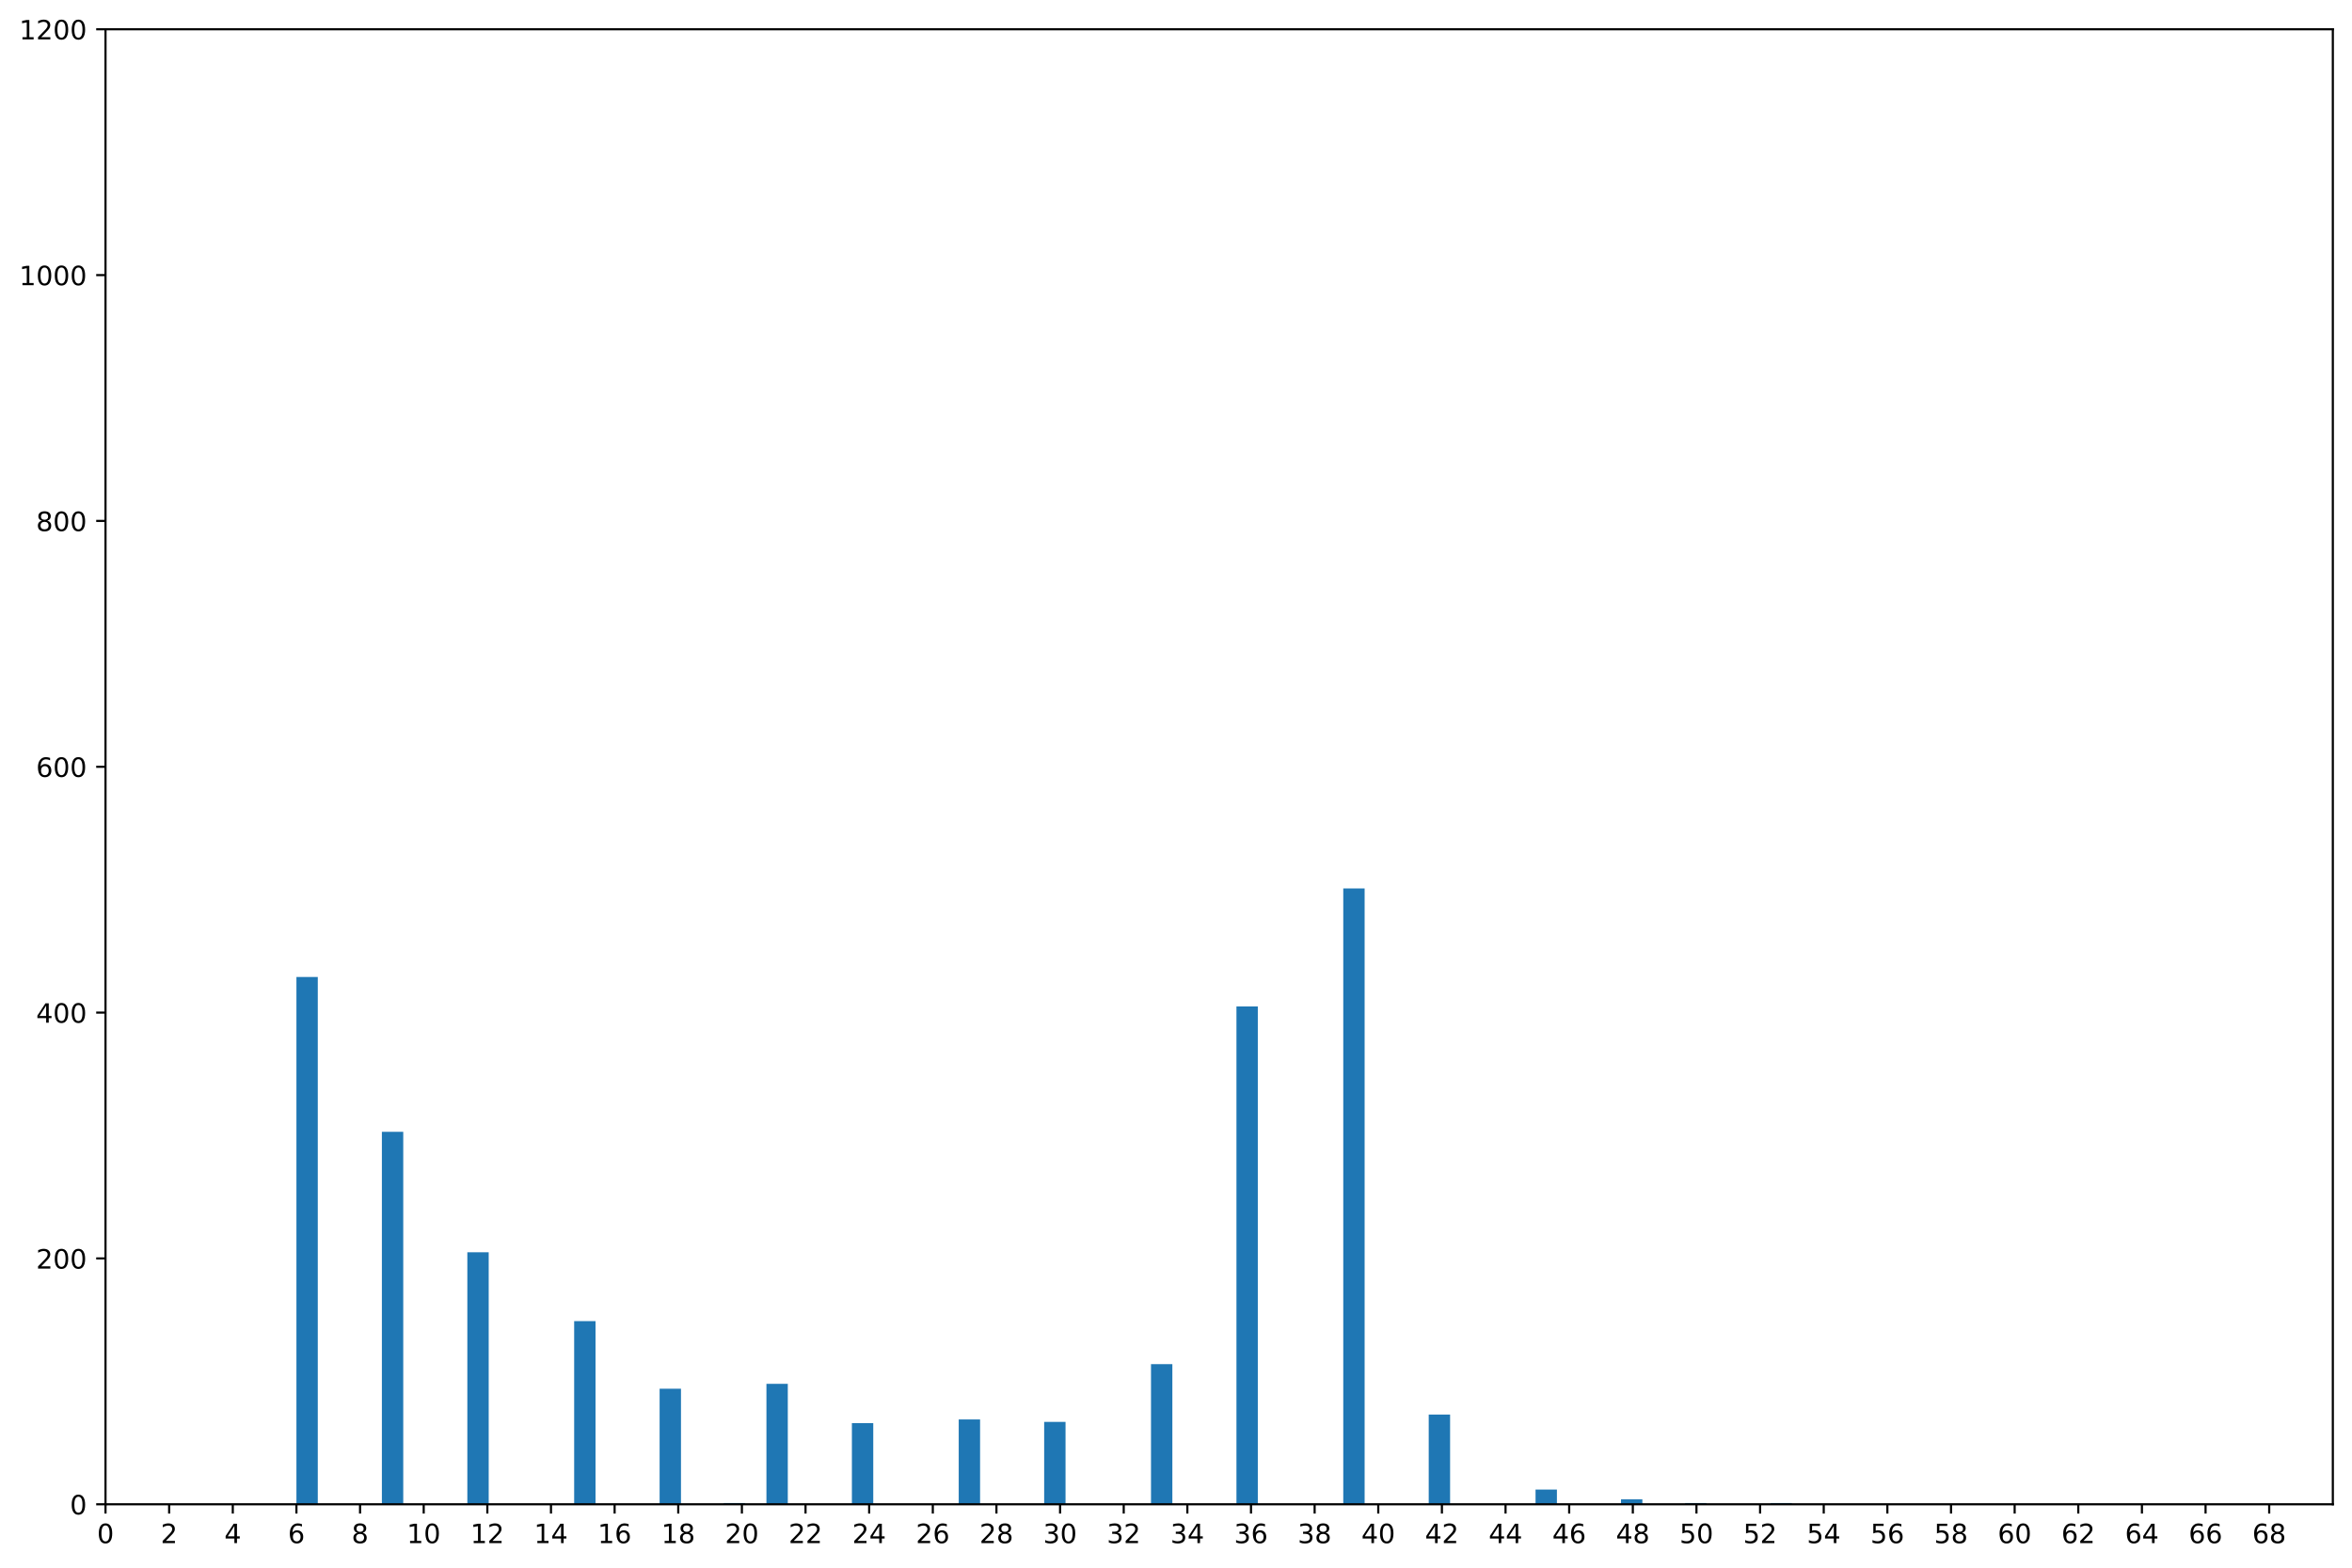 <?xml version="1.0" encoding="utf-8" standalone="no"?>
<!DOCTYPE svg PUBLIC "-//W3C//DTD SVG 1.1//EN"
  "http://www.w3.org/Graphics/SVG/1.1/DTD/svg11.dtd">
<!-- Created with matplotlib (https://matplotlib.org/) -->
<svg height="589.277pt" version="1.1" viewBox="0 0 883.85 589.277" width="883.85pt" xmlns="http://www.w3.org/2000/svg" xmlns:xlink="http://www.w3.org/1999/xlink">
 <defs>
  <style type="text/css">
*{stroke-linecap:butt;stroke-linejoin:round;}
  </style>
 </defs>
 <g id="figure_1">
  <g id="patch_1">
   <path d="M -0 589.277 
L 883.85 589.277 
L 883.85 0 
L -0 0 
z
" style="fill:#ffffff;"/>
  </g>
  <g id="axes_1">
   <g id="patch_2">
    <path d="M 39.65 565.399 
L 876.65 565.399 
L 876.65 10.999 
L 39.65 10.999 
z
" style="fill:#ffffff;"/>
   </g>
   <g id="patch_3">
    <path clip-path="url(#p3ef3c02b81)" d="M 111.393 565.399 
L 119.421 565.399 
L 119.421 367.201 
L 111.393 367.201 
z
" style="fill:#1f77b4;"/>
   </g>
   <g id="patch_4">
    <path clip-path="url(#p3ef3c02b81)" d="M 119.421 565.399 
L 127.45 565.399 
L 127.45 565.399 
L 119.421 565.399 
z
" style="fill:#1f77b4;"/>
   </g>
   <g id="patch_5">
    <path clip-path="url(#p3ef3c02b81)" d="M 127.45 565.399 
L 135.478 565.399 
L 135.478 565.399 
L 127.45 565.399 
z
" style="fill:#1f77b4;"/>
   </g>
   <g id="patch_6">
    <path clip-path="url(#p3ef3c02b81)" d="M 135.478 565.399 
L 143.506 565.399 
L 143.506 565.399 
L 135.478 565.399 
z
" style="fill:#1f77b4;"/>
   </g>
   <g id="patch_7">
    <path clip-path="url(#p3ef3c02b81)" d="M 143.506 565.399 
L 151.535 565.399 
L 151.535 425.413 
L 143.506 425.413 
z
" style="fill:#1f77b4;"/>
   </g>
   <g id="patch_8">
    <path clip-path="url(#p3ef3c02b81)" d="M 151.535 565.399 
L 159.563 565.399 
L 159.563 565.399 
L 151.535 565.399 
z
" style="fill:#1f77b4;"/>
   </g>
   <g id="patch_9">
    <path clip-path="url(#p3ef3c02b81)" d="M 159.563 565.399 
L 167.591 565.399 
L 167.591 565.399 
L 159.563 565.399 
z
" style="fill:#1f77b4;"/>
   </g>
   <g id="patch_10">
    <path clip-path="url(#p3ef3c02b81)" d="M 167.591 565.399 
L 175.62 565.399 
L 175.62 565.399 
L 167.591 565.399 
z
" style="fill:#1f77b4;"/>
   </g>
   <g id="patch_11">
    <path clip-path="url(#p3ef3c02b81)" d="M 175.62 565.399 
L 183.648 565.399 
L 183.648 470.689 
L 175.62 470.689 
z
" style="fill:#1f77b4;"/>
   </g>
   <g id="patch_12">
    <path clip-path="url(#p3ef3c02b81)" d="M 183.648 565.399 
L 191.677 565.399 
L 191.677 565.399 
L 183.648 565.399 
z
" style="fill:#1f77b4;"/>
   </g>
   <g id="patch_13">
    <path clip-path="url(#p3ef3c02b81)" d="M 191.677 565.399 
L 199.705 565.399 
L 199.705 565.399 
L 191.677 565.399 
z
" style="fill:#1f77b4;"/>
   </g>
   <g id="patch_14">
    <path clip-path="url(#p3ef3c02b81)" d="M 199.705 565.399 
L 207.733 565.399 
L 207.733 565.399 
L 199.705 565.399 
z
" style="fill:#1f77b4;"/>
   </g>
   <g id="patch_15">
    <path clip-path="url(#p3ef3c02b81)" d="M 207.733 565.399 
L 215.762 565.399 
L 215.762 565.399 
L 207.733 565.399 
z
" style="fill:#1f77b4;"/>
   </g>
   <g id="patch_16">
    <path clip-path="url(#p3ef3c02b81)" d="M 215.762 565.399 
L 223.79 565.399 
L 223.79 496.561 
L 215.762 496.561 
z
" style="fill:#1f77b4;"/>
   </g>
   <g id="patch_17">
    <path clip-path="url(#p3ef3c02b81)" d="M 223.79 565.399 
L 231.818 565.399 
L 231.818 565.399 
L 223.79 565.399 
z
" style="fill:#1f77b4;"/>
   </g>
   <g id="patch_18">
    <path clip-path="url(#p3ef3c02b81)" d="M 231.818 565.399 
L 239.847 565.399 
L 239.847 565.399 
L 231.818 565.399 
z
" style="fill:#1f77b4;"/>
   </g>
   <g id="patch_19">
    <path clip-path="url(#p3ef3c02b81)" d="M 239.847 565.399 
L 247.875 565.399 
L 247.875 565.399 
L 239.847 565.399 
z
" style="fill:#1f77b4;"/>
   </g>
   <g id="patch_20">
    <path clip-path="url(#p3ef3c02b81)" d="M 247.875 565.399 
L 255.903 565.399 
L 255.903 521.971 
L 247.875 521.971 
z
" style="fill:#1f77b4;"/>
   </g>
   <g id="patch_21">
    <path clip-path="url(#p3ef3c02b81)" d="M 255.903 565.399 
L 263.932 565.399 
L 263.932 565.399 
L 255.903 565.399 
z
" style="fill:#1f77b4;"/>
   </g>
   <g id="patch_22">
    <path clip-path="url(#p3ef3c02b81)" d="M 263.932 565.399 
L 271.96 565.399 
L 271.96 565.399 
L 263.932 565.399 
z
" style="fill:#1f77b4;"/>
   </g>
   <g id="patch_23">
    <path clip-path="url(#p3ef3c02b81)" d="M 271.96 565.399 
L 279.989 565.399 
L 279.989 564.937 
L 271.96 564.937 
z
" style="fill:#1f77b4;"/>
   </g>
   <g id="patch_24">
    <path clip-path="url(#p3ef3c02b81)" d="M 279.989 565.399 
L 288.017 565.399 
L 288.017 565.399 
L 279.989 565.399 
z
" style="fill:#1f77b4;"/>
   </g>
   <g id="patch_25">
    <path clip-path="url(#p3ef3c02b81)" d="M 288.017 565.399 
L 296.045 565.399 
L 296.045 520.123 
L 288.017 520.123 
z
" style="fill:#1f77b4;"/>
   </g>
   <g id="patch_26">
    <path clip-path="url(#p3ef3c02b81)" d="M 296.045 565.399 
L 304.074 565.399 
L 304.074 565.399 
L 296.045 565.399 
z
" style="fill:#1f77b4;"/>
   </g>
   <g id="patch_27">
    <path clip-path="url(#p3ef3c02b81)" d="M 304.074 565.399 
L 312.102 565.399 
L 312.102 565.399 
L 304.074 565.399 
z
" style="fill:#1f77b4;"/>
   </g>
   <g id="patch_28">
    <path clip-path="url(#p3ef3c02b81)" d="M 312.102 565.399 
L 320.13 565.399 
L 320.13 565.399 
L 312.102 565.399 
z
" style="fill:#1f77b4;"/>
   </g>
   <g id="patch_29">
    <path clip-path="url(#p3ef3c02b81)" d="M 320.13 565.399 
L 328.159 565.399 
L 328.159 534.907 
L 320.13 534.907 
z
" style="fill:#1f77b4;"/>
   </g>
   <g id="patch_30">
    <path clip-path="url(#p3ef3c02b81)" d="M 328.159 565.399 
L 336.187 565.399 
L 336.187 565.399 
L 328.159 565.399 
z
" style="fill:#1f77b4;"/>
   </g>
   <g id="patch_31">
    <path clip-path="url(#p3ef3c02b81)" d="M 336.187 565.399 
L 344.216 565.399 
L 344.216 565.399 
L 336.187 565.399 
z
" style="fill:#1f77b4;"/>
   </g>
   <g id="patch_32">
    <path clip-path="url(#p3ef3c02b81)" d="M 344.216 565.399 
L 352.244 565.399 
L 352.244 565.399 
L 344.216 565.399 
z
" style="fill:#1f77b4;"/>
   </g>
   <g id="patch_33">
    <path clip-path="url(#p3ef3c02b81)" d="M 352.244 565.399 
L 360.272 565.399 
L 360.272 565.399 
L 352.244 565.399 
z
" style="fill:#1f77b4;"/>
   </g>
   <g id="patch_34">
    <path clip-path="url(#p3ef3c02b81)" d="M 360.272 565.399 
L 368.301 565.399 
L 368.301 533.521 
L 360.272 533.521 
z
" style="fill:#1f77b4;"/>
   </g>
   <g id="patch_35">
    <path clip-path="url(#p3ef3c02b81)" d="M 368.301 565.399 
L 376.329 565.399 
L 376.329 565.399 
L 368.301 565.399 
z
" style="fill:#1f77b4;"/>
   </g>
   <g id="patch_36">
    <path clip-path="url(#p3ef3c02b81)" d="M 376.329 565.399 
L 384.357 565.399 
L 384.357 565.399 
L 376.329 565.399 
z
" style="fill:#1f77b4;"/>
   </g>
   <g id="patch_37">
    <path clip-path="url(#p3ef3c02b81)" d="M 384.357 565.399 
L 392.386 565.399 
L 392.386 565.399 
L 384.357 565.399 
z
" style="fill:#1f77b4;"/>
   </g>
   <g id="patch_38">
    <path clip-path="url(#p3ef3c02b81)" d="M 392.386 565.399 
L 400.414 565.399 
L 400.414 534.445 
L 392.386 534.445 
z
" style="fill:#1f77b4;"/>
   </g>
   <g id="patch_39">
    <path clip-path="url(#p3ef3c02b81)" d="M 400.414 565.399 
L 408.442 565.399 
L 408.442 565.399 
L 400.414 565.399 
z
" style="fill:#1f77b4;"/>
   </g>
   <g id="patch_40">
    <path clip-path="url(#p3ef3c02b81)" d="M 408.442 565.399 
L 416.471 565.399 
L 416.471 565.399 
L 408.442 565.399 
z
" style="fill:#1f77b4;"/>
   </g>
   <g id="patch_41">
    <path clip-path="url(#p3ef3c02b81)" d="M 416.471 565.399 
L 424.499 565.399 
L 424.499 565.399 
L 416.471 565.399 
z
" style="fill:#1f77b4;"/>
   </g>
   <g id="patch_42">
    <path clip-path="url(#p3ef3c02b81)" d="M 424.499 565.399 
L 432.528 565.399 
L 432.528 565.399 
L 424.499 565.399 
z
" style="fill:#1f77b4;"/>
   </g>
   <g id="patch_43">
    <path clip-path="url(#p3ef3c02b81)" d="M 432.528 565.399 
L 440.556 565.399 
L 440.556 512.731 
L 432.528 512.731 
z
" style="fill:#1f77b4;"/>
   </g>
   <g id="patch_44">
    <path clip-path="url(#p3ef3c02b81)" d="M 440.556 565.399 
L 448.584 565.399 
L 448.584 565.399 
L 440.556 565.399 
z
" style="fill:#1f77b4;"/>
   </g>
   <g id="patch_45">
    <path clip-path="url(#p3ef3c02b81)" d="M 448.584 565.399 
L 456.613 565.399 
L 456.613 565.399 
L 448.584 565.399 
z
" style="fill:#1f77b4;"/>
   </g>
   <g id="patch_46">
    <path clip-path="url(#p3ef3c02b81)" d="M 456.613 565.399 
L 464.641 565.399 
L 464.641 565.399 
L 456.613 565.399 
z
" style="fill:#1f77b4;"/>
   </g>
   <g id="patch_47">
    <path clip-path="url(#p3ef3c02b81)" d="M 464.641 565.399 
L 472.669 565.399 
L 472.669 378.289 
L 464.641 378.289 
z
" style="fill:#1f77b4;"/>
   </g>
   <g id="patch_48">
    <path clip-path="url(#p3ef3c02b81)" d="M 472.669 565.399 
L 480.698 565.399 
L 480.698 565.399 
L 472.669 565.399 
z
" style="fill:#1f77b4;"/>
   </g>
   <g id="patch_49">
    <path clip-path="url(#p3ef3c02b81)" d="M 480.698 565.399 
L 488.726 565.399 
L 488.726 565.399 
L 480.698 565.399 
z
" style="fill:#1f77b4;"/>
   </g>
   <g id="patch_50">
    <path clip-path="url(#p3ef3c02b81)" d="M 488.726 565.399 
L 496.754 565.399 
L 496.754 565.399 
L 488.726 565.399 
z
" style="fill:#1f77b4;"/>
   </g>
   <g id="patch_51">
    <path clip-path="url(#p3ef3c02b81)" d="M 496.754 565.399 
L 504.783 565.399 
L 504.783 565.399 
L 496.754 565.399 
z
" style="fill:#1f77b4;"/>
   </g>
   <g id="patch_52">
    <path clip-path="url(#p3ef3c02b81)" d="M 504.783 565.399 
L 512.811 565.399 
L 512.811 333.937 
L 504.783 333.937 
z
" style="fill:#1f77b4;"/>
   </g>
   <g id="patch_53">
    <path clip-path="url(#p3ef3c02b81)" d="M 512.811 565.399 
L 520.84 565.399 
L 520.84 565.399 
L 512.811 565.399 
z
" style="fill:#1f77b4;"/>
   </g>
   <g id="patch_54">
    <path clip-path="url(#p3ef3c02b81)" d="M 520.84 565.399 
L 528.868 565.399 
L 528.868 565.399 
L 520.84 565.399 
z
" style="fill:#1f77b4;"/>
   </g>
   <g id="patch_55">
    <path clip-path="url(#p3ef3c02b81)" d="M 528.868 565.399 
L 536.896 565.399 
L 536.896 565.399 
L 528.868 565.399 
z
" style="fill:#1f77b4;"/>
   </g>
   <g id="patch_56">
    <path clip-path="url(#p3ef3c02b81)" d="M 536.896 565.399 
L 544.925 565.399 
L 544.925 531.673 
L 536.896 531.673 
z
" style="fill:#1f77b4;"/>
   </g>
   <g id="patch_57">
    <path clip-path="url(#p3ef3c02b81)" d="M 544.925 565.399 
L 552.953 565.399 
L 552.953 565.399 
L 544.925 565.399 
z
" style="fill:#1f77b4;"/>
   </g>
   <g id="patch_58">
    <path clip-path="url(#p3ef3c02b81)" d="M 552.953 565.399 
L 560.981 565.399 
L 560.981 565.399 
L 552.953 565.399 
z
" style="fill:#1f77b4;"/>
   </g>
   <g id="patch_59">
    <path clip-path="url(#p3ef3c02b81)" d="M 560.981 565.399 
L 569.01 565.399 
L 569.01 565.399 
L 560.981 565.399 
z
" style="fill:#1f77b4;"/>
   </g>
   <g id="patch_60">
    <path clip-path="url(#p3ef3c02b81)" d="M 569.01 565.399 
L 577.038 565.399 
L 577.038 565.399 
L 569.01 565.399 
z
" style="fill:#1f77b4;"/>
   </g>
   <g id="patch_61">
    <path clip-path="url(#p3ef3c02b81)" d="M 577.038 565.399 
L 585.067 565.399 
L 585.067 559.855 
L 577.038 559.855 
z
" style="fill:#1f77b4;"/>
   </g>
   <g id="patch_62">
    <path clip-path="url(#p3ef3c02b81)" d="M 585.067 565.399 
L 593.095 565.399 
L 593.095 565.399 
L 585.067 565.399 
z
" style="fill:#1f77b4;"/>
   </g>
   <g id="patch_63">
    <path clip-path="url(#p3ef3c02b81)" d="M 593.095 565.399 
L 601.123 565.399 
L 601.123 565.399 
L 593.095 565.399 
z
" style="fill:#1f77b4;"/>
   </g>
   <g id="patch_64">
    <path clip-path="url(#p3ef3c02b81)" d="M 601.123 565.399 
L 609.152 565.399 
L 609.152 565.399 
L 601.123 565.399 
z
" style="fill:#1f77b4;"/>
   </g>
   <g id="patch_65">
    <path clip-path="url(#p3ef3c02b81)" d="M 609.152 565.399 
L 617.18 565.399 
L 617.18 563.551 
L 609.152 563.551 
z
" style="fill:#1f77b4;"/>
   </g>
   <g id="patch_66">
    <path clip-path="url(#p3ef3c02b81)" d="M 617.18 565.399 
L 625.208 565.399 
L 625.208 565.399 
L 617.18 565.399 
z
" style="fill:#1f77b4;"/>
   </g>
   <g id="patch_67">
    <path clip-path="url(#p3ef3c02b81)" d="M 625.208 565.399 
L 633.237 565.399 
L 633.237 565.399 
L 625.208 565.399 
z
" style="fill:#1f77b4;"/>
   </g>
   <g id="patch_68">
    <path clip-path="url(#p3ef3c02b81)" d="M 633.237 565.399 
L 641.265 565.399 
L 641.265 564.937 
L 633.237 564.937 
z
" style="fill:#1f77b4;"/>
   </g>
   <g id="patch_69">
    <path clip-path="url(#p3ef3c02b81)" d="M 641.265 565.399 
L 649.293 565.399 
L 649.293 565.399 
L 641.265 565.399 
z
" style="fill:#1f77b4;"/>
   </g>
   <g id="patch_70">
    <path clip-path="url(#p3ef3c02b81)" d="M 649.293 565.399 
L 657.322 565.399 
L 657.322 565.399 
L 649.293 565.399 
z
" style="fill:#1f77b4;"/>
   </g>
   <g id="patch_71">
    <path clip-path="url(#p3ef3c02b81)" d="M 657.322 565.399 
L 665.35 565.399 
L 665.35 565.399 
L 657.322 565.399 
z
" style="fill:#1f77b4;"/>
   </g>
   <g id="patch_72">
    <path clip-path="url(#p3ef3c02b81)" d="M 665.35 565.399 
L 673.379 565.399 
L 673.379 564.937 
L 665.35 564.937 
z
" style="fill:#1f77b4;"/>
   </g>
   <g id="matplotlib.axis_1">
    <g id="xtick_1">
     <g id="line2d_1">
      <defs>
       <path d="M 0 0 
L 0 3.5 
" id="m86a41bb9ae" style="stroke:#000000;stroke-width:0.8;"/>
      </defs>
      <g>
       <use style="stroke:#000000;stroke-width:0.8;" x="39.65" xlink:href="#m86a41bb9ae" y="565.399"/>
      </g>
     </g>
     <g id="text_1">
      <!-- 0 -->
      <defs>
       <path d="M 31.781 66.406 
Q 24.172 66.406 20.328 58.906 
Q 16.5 51.422 16.5 36.375 
Q 16.5 21.391 20.328 13.891 
Q 24.172 6.391 31.781 6.391 
Q 39.453 6.391 43.281 13.891 
Q 47.125 21.391 47.125 36.375 
Q 47.125 51.422 43.281 58.906 
Q 39.453 66.406 31.781 66.406 
z
M 31.781 74.219 
Q 44.047 74.219 50.516 64.516 
Q 56.984 54.828 56.984 36.375 
Q 56.984 17.969 50.516 8.266 
Q 44.047 -1.422 31.781 -1.422 
Q 19.531 -1.422 13.062 8.266 
Q 6.594 17.969 6.594 36.375 
Q 6.594 54.828 13.062 64.516 
Q 19.531 74.219 31.781 74.219 
z
" id="DejaVuSans-48"/>
      </defs>
      <g transform="translate(36.469 579.998)scale(0.1 -0.1)">
       <use xlink:href="#DejaVuSans-48"/>
      </g>
     </g>
    </g>
    <g id="xtick_2">
     <g id="line2d_2">
      <g>
       <use style="stroke:#000000;stroke-width:0.8;" x="63.564" xlink:href="#m86a41bb9ae" y="565.399"/>
      </g>
     </g>
     <g id="text_2">
      <!-- 2 -->
      <defs>
       <path d="M 19.188 8.297 
L 53.609 8.297 
L 53.609 0 
L 7.328 0 
L 7.328 8.297 
Q 12.938 14.109 22.625 23.891 
Q 32.328 33.688 34.812 36.531 
Q 39.547 41.844 41.422 45.531 
Q 43.312 49.219 43.312 52.781 
Q 43.312 58.594 39.234 62.25 
Q 35.156 65.922 28.609 65.922 
Q 23.969 65.922 18.812 64.312 
Q 13.672 62.703 7.812 59.422 
L 7.812 69.391 
Q 13.766 71.781 18.938 73 
Q 24.125 74.219 28.422 74.219 
Q 39.75 74.219 46.484 68.547 
Q 53.219 62.891 53.219 53.422 
Q 53.219 48.922 51.531 44.891 
Q 49.859 40.875 45.406 35.406 
Q 44.188 33.984 37.641 27.219 
Q 31.109 20.453 19.188 8.297 
z
" id="DejaVuSans-50"/>
      </defs>
      <g transform="translate(60.383 579.998)scale(0.1 -0.1)">
       <use xlink:href="#DejaVuSans-50"/>
      </g>
     </g>
    </g>
    <g id="xtick_3">
     <g id="line2d_3">
      <g>
       <use style="stroke:#000000;stroke-width:0.8;" x="87.479" xlink:href="#m86a41bb9ae" y="565.399"/>
      </g>
     </g>
     <g id="text_3">
      <!-- 4 -->
      <defs>
       <path d="M 37.797 64.312 
L 12.891 25.391 
L 37.797 25.391 
z
M 35.203 72.906 
L 47.609 72.906 
L 47.609 25.391 
L 58.016 25.391 
L 58.016 17.188 
L 47.609 17.188 
L 47.609 0 
L 37.797 0 
L 37.797 17.188 
L 4.891 17.188 
L 4.891 26.703 
z
" id="DejaVuSans-52"/>
      </defs>
      <g transform="translate(84.297 579.998)scale(0.1 -0.1)">
       <use xlink:href="#DejaVuSans-52"/>
      </g>
     </g>
    </g>
    <g id="xtick_4">
     <g id="line2d_4">
      <g>
       <use style="stroke:#000000;stroke-width:0.8;" x="111.393" xlink:href="#m86a41bb9ae" y="565.399"/>
      </g>
     </g>
     <g id="text_4">
      <!-- 6 -->
      <defs>
       <path d="M 33.016 40.375 
Q 26.375 40.375 22.484 35.828 
Q 18.609 31.297 18.609 23.391 
Q 18.609 15.531 22.484 10.953 
Q 26.375 6.391 33.016 6.391 
Q 39.656 6.391 43.531 10.953 
Q 47.406 15.531 47.406 23.391 
Q 47.406 31.297 43.531 35.828 
Q 39.656 40.375 33.016 40.375 
z
M 52.594 71.297 
L 52.594 62.312 
Q 48.875 64.062 45.094 64.984 
Q 41.312 65.922 37.594 65.922 
Q 27.828 65.922 22.672 59.328 
Q 17.531 52.734 16.797 39.406 
Q 19.672 43.656 24.016 45.922 
Q 28.375 48.188 33.594 48.188 
Q 44.578 48.188 50.953 41.516 
Q 57.328 34.859 57.328 23.391 
Q 57.328 12.156 50.688 5.359 
Q 44.047 -1.422 33.016 -1.422 
Q 20.359 -1.422 13.672 8.266 
Q 6.984 17.969 6.984 36.375 
Q 6.984 53.656 15.188 63.938 
Q 23.391 74.219 37.203 74.219 
Q 40.922 74.219 44.703 73.484 
Q 48.484 72.75 52.594 71.297 
z
" id="DejaVuSans-54"/>
      </defs>
      <g transform="translate(108.212 579.998)scale(0.1 -0.1)">
       <use xlink:href="#DejaVuSans-54"/>
      </g>
     </g>
    </g>
    <g id="xtick_5">
     <g id="line2d_5">
      <g>
       <use style="stroke:#000000;stroke-width:0.8;" x="135.307" xlink:href="#m86a41bb9ae" y="565.399"/>
      </g>
     </g>
     <g id="text_5">
      <!-- 8 -->
      <defs>
       <path d="M 31.781 34.625 
Q 24.75 34.625 20.719 30.859 
Q 16.703 27.094 16.703 20.516 
Q 16.703 13.922 20.719 10.156 
Q 24.75 6.391 31.781 6.391 
Q 38.812 6.391 42.859 10.172 
Q 46.922 13.969 46.922 20.516 
Q 46.922 27.094 42.891 30.859 
Q 38.875 34.625 31.781 34.625 
z
M 21.922 38.812 
Q 15.578 40.375 12.031 44.719 
Q 8.5 49.078 8.5 55.328 
Q 8.5 64.062 14.719 69.141 
Q 20.953 74.219 31.781 74.219 
Q 42.672 74.219 48.875 69.141 
Q 55.078 64.062 55.078 55.328 
Q 55.078 49.078 51.531 44.719 
Q 48 40.375 41.703 38.812 
Q 48.828 37.156 52.797 32.312 
Q 56.781 27.484 56.781 20.516 
Q 56.781 9.906 50.312 4.234 
Q 43.844 -1.422 31.781 -1.422 
Q 19.734 -1.422 13.25 4.234 
Q 6.781 9.906 6.781 20.516 
Q 6.781 27.484 10.781 32.312 
Q 14.797 37.156 21.922 38.812 
z
M 18.312 54.391 
Q 18.312 48.734 21.844 45.562 
Q 25.391 42.391 31.781 42.391 
Q 38.141 42.391 41.719 45.562 
Q 45.312 48.734 45.312 54.391 
Q 45.312 60.062 41.719 63.234 
Q 38.141 66.406 31.781 66.406 
Q 25.391 66.406 21.844 63.234 
Q 18.312 60.062 18.312 54.391 
z
" id="DejaVuSans-56"/>
      </defs>
      <g transform="translate(132.126 579.998)scale(0.1 -0.1)">
       <use xlink:href="#DejaVuSans-56"/>
      </g>
     </g>
    </g>
    <g id="xtick_6">
     <g id="line2d_6">
      <g>
       <use style="stroke:#000000;stroke-width:0.8;" x="159.221" xlink:href="#m86a41bb9ae" y="565.399"/>
      </g>
     </g>
     <g id="text_6">
      <!-- 10 -->
      <defs>
       <path d="M 12.406 8.297 
L 28.516 8.297 
L 28.516 63.922 
L 10.984 60.406 
L 10.984 69.391 
L 28.422 72.906 
L 38.281 72.906 
L 38.281 8.297 
L 54.391 8.297 
L 54.391 0 
L 12.406 0 
z
" id="DejaVuSans-49"/>
      </defs>
      <g transform="translate(152.859 579.998)scale(0.1 -0.1)">
       <use xlink:href="#DejaVuSans-49"/>
       <use x="63.623" xlink:href="#DejaVuSans-48"/>
      </g>
     </g>
    </g>
    <g id="xtick_7">
     <g id="line2d_7">
      <g>
       <use style="stroke:#000000;stroke-width:0.8;" x="183.136" xlink:href="#m86a41bb9ae" y="565.399"/>
      </g>
     </g>
     <g id="text_7">
      <!-- 12 -->
      <g transform="translate(176.773 579.998)scale(0.1 -0.1)">
       <use xlink:href="#DejaVuSans-49"/>
       <use x="63.623" xlink:href="#DejaVuSans-50"/>
      </g>
     </g>
    </g>
    <g id="xtick_8">
     <g id="line2d_8">
      <g>
       <use style="stroke:#000000;stroke-width:0.8;" x="207.05" xlink:href="#m86a41bb9ae" y="565.399"/>
      </g>
     </g>
     <g id="text_8">
      <!-- 14 -->
      <g transform="translate(200.688 579.998)scale(0.1 -0.1)">
       <use xlink:href="#DejaVuSans-49"/>
       <use x="63.623" xlink:href="#DejaVuSans-52"/>
      </g>
     </g>
    </g>
    <g id="xtick_9">
     <g id="line2d_9">
      <g>
       <use style="stroke:#000000;stroke-width:0.8;" x="230.964" xlink:href="#m86a41bb9ae" y="565.399"/>
      </g>
     </g>
     <g id="text_9">
      <!-- 16 -->
      <g transform="translate(224.602 579.998)scale(0.1 -0.1)">
       <use xlink:href="#DejaVuSans-49"/>
       <use x="63.623" xlink:href="#DejaVuSans-54"/>
      </g>
     </g>
    </g>
    <g id="xtick_10">
     <g id="line2d_10">
      <g>
       <use style="stroke:#000000;stroke-width:0.8;" x="254.879" xlink:href="#m86a41bb9ae" y="565.399"/>
      </g>
     </g>
     <g id="text_10">
      <!-- 18 -->
      <g transform="translate(248.516 579.998)scale(0.1 -0.1)">
       <use xlink:href="#DejaVuSans-49"/>
       <use x="63.623" xlink:href="#DejaVuSans-56"/>
      </g>
     </g>
    </g>
    <g id="xtick_11">
     <g id="line2d_11">
      <g>
       <use style="stroke:#000000;stroke-width:0.8;" x="278.793" xlink:href="#m86a41bb9ae" y="565.399"/>
      </g>
     </g>
     <g id="text_11">
      <!-- 20 -->
      <g transform="translate(272.43 579.998)scale(0.1 -0.1)">
       <use xlink:href="#DejaVuSans-50"/>
       <use x="63.623" xlink:href="#DejaVuSans-48"/>
      </g>
     </g>
    </g>
    <g id="xtick_12">
     <g id="line2d_12">
      <g>
       <use style="stroke:#000000;stroke-width:0.8;" x="302.707" xlink:href="#m86a41bb9ae" y="565.399"/>
      </g>
     </g>
     <g id="text_12">
      <!-- 22 -->
      <g transform="translate(296.345 579.998)scale(0.1 -0.1)">
       <use xlink:href="#DejaVuSans-50"/>
       <use x="63.623" xlink:href="#DejaVuSans-50"/>
      </g>
     </g>
    </g>
    <g id="xtick_13">
     <g id="line2d_13">
      <g>
       <use style="stroke:#000000;stroke-width:0.8;" x="326.621" xlink:href="#m86a41bb9ae" y="565.399"/>
      </g>
     </g>
     <g id="text_13">
      <!-- 24 -->
      <g transform="translate(320.259 579.998)scale(0.1 -0.1)">
       <use xlink:href="#DejaVuSans-50"/>
       <use x="63.623" xlink:href="#DejaVuSans-52"/>
      </g>
     </g>
    </g>
    <g id="xtick_14">
     <g id="line2d_14">
      <g>
       <use style="stroke:#000000;stroke-width:0.8;" x="350.536" xlink:href="#m86a41bb9ae" y="565.399"/>
      </g>
     </g>
     <g id="text_14">
      <!-- 26 -->
      <g transform="translate(344.173 579.998)scale(0.1 -0.1)">
       <use xlink:href="#DejaVuSans-50"/>
       <use x="63.623" xlink:href="#DejaVuSans-54"/>
      </g>
     </g>
    </g>
    <g id="xtick_15">
     <g id="line2d_15">
      <g>
       <use style="stroke:#000000;stroke-width:0.8;" x="374.45" xlink:href="#m86a41bb9ae" y="565.399"/>
      </g>
     </g>
     <g id="text_15">
      <!-- 28 -->
      <g transform="translate(368.087 579.998)scale(0.1 -0.1)">
       <use xlink:href="#DejaVuSans-50"/>
       <use x="63.623" xlink:href="#DejaVuSans-56"/>
      </g>
     </g>
    </g>
    <g id="xtick_16">
     <g id="line2d_16">
      <g>
       <use style="stroke:#000000;stroke-width:0.8;" x="398.364" xlink:href="#m86a41bb9ae" y="565.399"/>
      </g>
     </g>
     <g id="text_16">
      <!-- 30 -->
      <defs>
       <path d="M 40.578 39.312 
Q 47.656 37.797 51.625 33 
Q 55.609 28.219 55.609 21.188 
Q 55.609 10.406 48.188 4.484 
Q 40.766 -1.422 27.094 -1.422 
Q 22.516 -1.422 17.656 -0.516 
Q 12.797 0.391 7.625 2.203 
L 7.625 11.719 
Q 11.719 9.328 16.594 8.109 
Q 21.484 6.891 26.812 6.891 
Q 36.078 6.891 40.938 10.547 
Q 45.797 14.203 45.797 21.188 
Q 45.797 27.641 41.281 31.266 
Q 36.766 34.906 28.719 34.906 
L 20.219 34.906 
L 20.219 43.016 
L 29.109 43.016 
Q 36.375 43.016 40.234 45.922 
Q 44.094 48.828 44.094 54.297 
Q 44.094 59.906 40.109 62.906 
Q 36.141 65.922 28.719 65.922 
Q 24.656 65.922 20.016 65.031 
Q 15.375 64.156 9.812 62.312 
L 9.812 71.094 
Q 15.438 72.656 20.344 73.438 
Q 25.25 74.219 29.594 74.219 
Q 40.828 74.219 47.359 69.109 
Q 53.906 64.016 53.906 55.328 
Q 53.906 49.266 50.438 45.094 
Q 46.969 40.922 40.578 39.312 
z
" id="DejaVuSans-51"/>
      </defs>
      <g transform="translate(392.002 579.998)scale(0.1 -0.1)">
       <use xlink:href="#DejaVuSans-51"/>
       <use x="63.623" xlink:href="#DejaVuSans-48"/>
      </g>
     </g>
    </g>
    <g id="xtick_17">
     <g id="line2d_17">
      <g>
       <use style="stroke:#000000;stroke-width:0.8;" x="422.279" xlink:href="#m86a41bb9ae" y="565.399"/>
      </g>
     </g>
     <g id="text_17">
      <!-- 32 -->
      <g transform="translate(415.916 579.998)scale(0.1 -0.1)">
       <use xlink:href="#DejaVuSans-51"/>
       <use x="63.623" xlink:href="#DejaVuSans-50"/>
      </g>
     </g>
    </g>
    <g id="xtick_18">
     <g id="line2d_18">
      <g>
       <use style="stroke:#000000;stroke-width:0.8;" x="446.193" xlink:href="#m86a41bb9ae" y="565.399"/>
      </g>
     </g>
     <g id="text_18">
      <!-- 34 -->
      <g transform="translate(439.83 579.998)scale(0.1 -0.1)">
       <use xlink:href="#DejaVuSans-51"/>
       <use x="63.623" xlink:href="#DejaVuSans-52"/>
      </g>
     </g>
    </g>
    <g id="xtick_19">
     <g id="line2d_19">
      <g>
       <use style="stroke:#000000;stroke-width:0.8;" x="470.107" xlink:href="#m86a41bb9ae" y="565.399"/>
      </g>
     </g>
     <g id="text_19">
      <!-- 36 -->
      <g transform="translate(463.745 579.998)scale(0.1 -0.1)">
       <use xlink:href="#DejaVuSans-51"/>
       <use x="63.623" xlink:href="#DejaVuSans-54"/>
      </g>
     </g>
    </g>
    <g id="xtick_20">
     <g id="line2d_20">
      <g>
       <use style="stroke:#000000;stroke-width:0.8;" x="494.021" xlink:href="#m86a41bb9ae" y="565.399"/>
      </g>
     </g>
     <g id="text_20">
      <!-- 38 -->
      <g transform="translate(487.659 579.998)scale(0.1 -0.1)">
       <use xlink:href="#DejaVuSans-51"/>
       <use x="63.623" xlink:href="#DejaVuSans-56"/>
      </g>
     </g>
    </g>
    <g id="xtick_21">
     <g id="line2d_21">
      <g>
       <use style="stroke:#000000;stroke-width:0.8;" x="517.936" xlink:href="#m86a41bb9ae" y="565.399"/>
      </g>
     </g>
     <g id="text_21">
      <!-- 40 -->
      <g transform="translate(511.573 579.998)scale(0.1 -0.1)">
       <use xlink:href="#DejaVuSans-52"/>
       <use x="63.623" xlink:href="#DejaVuSans-48"/>
      </g>
     </g>
    </g>
    <g id="xtick_22">
     <g id="line2d_22">
      <g>
       <use style="stroke:#000000;stroke-width:0.8;" x="541.85" xlink:href="#m86a41bb9ae" y="565.399"/>
      </g>
     </g>
     <g id="text_22">
      <!-- 42 -->
      <g transform="translate(535.487 579.998)scale(0.1 -0.1)">
       <use xlink:href="#DejaVuSans-52"/>
       <use x="63.623" xlink:href="#DejaVuSans-50"/>
      </g>
     </g>
    </g>
    <g id="xtick_23">
     <g id="line2d_23">
      <g>
       <use style="stroke:#000000;stroke-width:0.8;" x="565.764" xlink:href="#m86a41bb9ae" y="565.399"/>
      </g>
     </g>
     <g id="text_23">
      <!-- 44 -->
      <g transform="translate(559.402 579.998)scale(0.1 -0.1)">
       <use xlink:href="#DejaVuSans-52"/>
       <use x="63.623" xlink:href="#DejaVuSans-52"/>
      </g>
     </g>
    </g>
    <g id="xtick_24">
     <g id="line2d_24">
      <g>
       <use style="stroke:#000000;stroke-width:0.8;" x="589.679" xlink:href="#m86a41bb9ae" y="565.399"/>
      </g>
     </g>
     <g id="text_24">
      <!-- 46 -->
      <g transform="translate(583.316 579.998)scale(0.1 -0.1)">
       <use xlink:href="#DejaVuSans-52"/>
       <use x="63.623" xlink:href="#DejaVuSans-54"/>
      </g>
     </g>
    </g>
    <g id="xtick_25">
     <g id="line2d_25">
      <g>
       <use style="stroke:#000000;stroke-width:0.8;" x="613.593" xlink:href="#m86a41bb9ae" y="565.399"/>
      </g>
     </g>
     <g id="text_25">
      <!-- 48 -->
      <g transform="translate(607.23 579.998)scale(0.1 -0.1)">
       <use xlink:href="#DejaVuSans-52"/>
       <use x="63.623" xlink:href="#DejaVuSans-56"/>
      </g>
     </g>
    </g>
    <g id="xtick_26">
     <g id="line2d_26">
      <g>
       <use style="stroke:#000000;stroke-width:0.8;" x="637.507" xlink:href="#m86a41bb9ae" y="565.399"/>
      </g>
     </g>
     <g id="text_26">
      <!-- 50 -->
      <defs>
       <path d="M 10.797 72.906 
L 49.516 72.906 
L 49.516 64.594 
L 19.828 64.594 
L 19.828 46.734 
Q 21.969 47.469 24.109 47.828 
Q 26.266 48.188 28.422 48.188 
Q 40.625 48.188 47.75 41.5 
Q 54.891 34.812 54.891 23.391 
Q 54.891 11.625 47.562 5.094 
Q 40.234 -1.422 26.906 -1.422 
Q 22.312 -1.422 17.547 -0.641 
Q 12.797 0.141 7.719 1.703 
L 7.719 11.625 
Q 12.109 9.234 16.797 8.062 
Q 21.484 6.891 26.703 6.891 
Q 35.156 6.891 40.078 11.328 
Q 45.016 15.766 45.016 23.391 
Q 45.016 31 40.078 35.438 
Q 35.156 39.891 26.703 39.891 
Q 22.75 39.891 18.812 39.016 
Q 14.891 38.141 10.797 36.281 
z
" id="DejaVuSans-53"/>
      </defs>
      <g transform="translate(631.145 579.998)scale(0.1 -0.1)">
       <use xlink:href="#DejaVuSans-53"/>
       <use x="63.623" xlink:href="#DejaVuSans-48"/>
      </g>
     </g>
    </g>
    <g id="xtick_27">
     <g id="line2d_27">
      <g>
       <use style="stroke:#000000;stroke-width:0.8;" x="661.421" xlink:href="#m86a41bb9ae" y="565.399"/>
      </g>
     </g>
     <g id="text_27">
      <!-- 52 -->
      <g transform="translate(655.059 579.998)scale(0.1 -0.1)">
       <use xlink:href="#DejaVuSans-53"/>
       <use x="63.623" xlink:href="#DejaVuSans-50"/>
      </g>
     </g>
    </g>
    <g id="xtick_28">
     <g id="line2d_28">
      <g>
       <use style="stroke:#000000;stroke-width:0.8;" x="685.336" xlink:href="#m86a41bb9ae" y="565.399"/>
      </g>
     </g>
     <g id="text_28">
      <!-- 54 -->
      <g transform="translate(678.973 579.998)scale(0.1 -0.1)">
       <use xlink:href="#DejaVuSans-53"/>
       <use x="63.623" xlink:href="#DejaVuSans-52"/>
      </g>
     </g>
    </g>
    <g id="xtick_29">
     <g id="line2d_29">
      <g>
       <use style="stroke:#000000;stroke-width:0.8;" x="709.25" xlink:href="#m86a41bb9ae" y="565.399"/>
      </g>
     </g>
     <g id="text_29">
      <!-- 56 -->
      <g transform="translate(702.888 579.998)scale(0.1 -0.1)">
       <use xlink:href="#DejaVuSans-53"/>
       <use x="63.623" xlink:href="#DejaVuSans-54"/>
      </g>
     </g>
    </g>
    <g id="xtick_30">
     <g id="line2d_30">
      <g>
       <use style="stroke:#000000;stroke-width:0.8;" x="733.164" xlink:href="#m86a41bb9ae" y="565.399"/>
      </g>
     </g>
     <g id="text_30">
      <!-- 58 -->
      <g transform="translate(726.802 579.998)scale(0.1 -0.1)">
       <use xlink:href="#DejaVuSans-53"/>
       <use x="63.623" xlink:href="#DejaVuSans-56"/>
      </g>
     </g>
    </g>
    <g id="xtick_31">
     <g id="line2d_31">
      <g>
       <use style="stroke:#000000;stroke-width:0.8;" x="757.079" xlink:href="#m86a41bb9ae" y="565.399"/>
      </g>
     </g>
     <g id="text_31">
      <!-- 60 -->
      <g transform="translate(750.716 579.998)scale(0.1 -0.1)">
       <use xlink:href="#DejaVuSans-54"/>
       <use x="63.623" xlink:href="#DejaVuSans-48"/>
      </g>
     </g>
    </g>
    <g id="xtick_32">
     <g id="line2d_32">
      <g>
       <use style="stroke:#000000;stroke-width:0.8;" x="780.993" xlink:href="#m86a41bb9ae" y="565.399"/>
      </g>
     </g>
     <g id="text_32">
      <!-- 62 -->
      <g transform="translate(774.63 579.998)scale(0.1 -0.1)">
       <use xlink:href="#DejaVuSans-54"/>
       <use x="63.623" xlink:href="#DejaVuSans-50"/>
      </g>
     </g>
    </g>
    <g id="xtick_33">
     <g id="line2d_33">
      <g>
       <use style="stroke:#000000;stroke-width:0.8;" x="804.907" xlink:href="#m86a41bb9ae" y="565.399"/>
      </g>
     </g>
     <g id="text_33">
      <!-- 64 -->
      <g transform="translate(798.545 579.998)scale(0.1 -0.1)">
       <use xlink:href="#DejaVuSans-54"/>
       <use x="63.623" xlink:href="#DejaVuSans-52"/>
      </g>
     </g>
    </g>
    <g id="xtick_34">
     <g id="line2d_34">
      <g>
       <use style="stroke:#000000;stroke-width:0.8;" x="828.821" xlink:href="#m86a41bb9ae" y="565.399"/>
      </g>
     </g>
     <g id="text_34">
      <!-- 66 -->
      <g transform="translate(822.459 579.998)scale(0.1 -0.1)">
       <use xlink:href="#DejaVuSans-54"/>
       <use x="63.623" xlink:href="#DejaVuSans-54"/>
      </g>
     </g>
    </g>
    <g id="xtick_35">
     <g id="line2d_35">
      <g>
       <use style="stroke:#000000;stroke-width:0.8;" x="852.736" xlink:href="#m86a41bb9ae" y="565.399"/>
      </g>
     </g>
     <g id="text_35">
      <!-- 68 -->
      <g transform="translate(846.373 579.998)scale(0.1 -0.1)">
       <use xlink:href="#DejaVuSans-54"/>
       <use x="63.623" xlink:href="#DejaVuSans-56"/>
      </g>
     </g>
    </g>
   </g>
   <g id="matplotlib.axis_2">
    <g id="ytick_1">
     <g id="line2d_36">
      <defs>
       <path d="M 0 0 
L -3.5 0 
" id="m3f5ea41ebc" style="stroke:#000000;stroke-width:0.8;"/>
      </defs>
      <g>
       <use style="stroke:#000000;stroke-width:0.8;" x="39.65" xlink:href="#m3f5ea41ebc" y="565.399"/>
      </g>
     </g>
     <g id="text_36">
      <!-- 0 -->
      <g transform="translate(26.288 569.198)scale(0.1 -0.1)">
       <use xlink:href="#DejaVuSans-48"/>
      </g>
     </g>
    </g>
    <g id="ytick_2">
     <g id="line2d_37">
      <g>
       <use style="stroke:#000000;stroke-width:0.8;" x="39.65" xlink:href="#m3f5ea41ebc" y="472.999"/>
      </g>
     </g>
     <g id="text_37">
      <!-- 200 -->
      <g transform="translate(13.562 476.798)scale(0.1 -0.1)">
       <use xlink:href="#DejaVuSans-50"/>
       <use x="63.623" xlink:href="#DejaVuSans-48"/>
       <use x="127.246" xlink:href="#DejaVuSans-48"/>
      </g>
     </g>
    </g>
    <g id="ytick_3">
     <g id="line2d_38">
      <g>
       <use style="stroke:#000000;stroke-width:0.8;" x="39.65" xlink:href="#m3f5ea41ebc" y="380.599"/>
      </g>
     </g>
     <g id="text_38">
      <!-- 400 -->
      <g transform="translate(13.562 384.398)scale(0.1 -0.1)">
       <use xlink:href="#DejaVuSans-52"/>
       <use x="63.623" xlink:href="#DejaVuSans-48"/>
       <use x="127.246" xlink:href="#DejaVuSans-48"/>
      </g>
     </g>
    </g>
    <g id="ytick_4">
     <g id="line2d_39">
      <g>
       <use style="stroke:#000000;stroke-width:0.8;" x="39.65" xlink:href="#m3f5ea41ebc" y="288.199"/>
      </g>
     </g>
     <g id="text_39">
      <!-- 600 -->
      <g transform="translate(13.562 291.998)scale(0.1 -0.1)">
       <use xlink:href="#DejaVuSans-54"/>
       <use x="63.623" xlink:href="#DejaVuSans-48"/>
       <use x="127.246" xlink:href="#DejaVuSans-48"/>
      </g>
     </g>
    </g>
    <g id="ytick_5">
     <g id="line2d_40">
      <g>
       <use style="stroke:#000000;stroke-width:0.8;" x="39.65" xlink:href="#m3f5ea41ebc" y="195.799"/>
      </g>
     </g>
     <g id="text_40">
      <!-- 800 -->
      <g transform="translate(13.562 199.598)scale(0.1 -0.1)">
       <use xlink:href="#DejaVuSans-56"/>
       <use x="63.623" xlink:href="#DejaVuSans-48"/>
       <use x="127.246" xlink:href="#DejaVuSans-48"/>
      </g>
     </g>
    </g>
    <g id="ytick_6">
     <g id="line2d_41">
      <g>
       <use style="stroke:#000000;stroke-width:0.8;" x="39.65" xlink:href="#m3f5ea41ebc" y="103.399"/>
      </g>
     </g>
     <g id="text_41">
      <!-- 1000 -->
      <g transform="translate(7.2 107.198)scale(0.1 -0.1)">
       <use xlink:href="#DejaVuSans-49"/>
       <use x="63.623" xlink:href="#DejaVuSans-48"/>
       <use x="127.246" xlink:href="#DejaVuSans-48"/>
       <use x="190.869" xlink:href="#DejaVuSans-48"/>
      </g>
     </g>
    </g>
    <g id="ytick_7">
     <g id="line2d_42">
      <g>
       <use style="stroke:#000000;stroke-width:0.8;" x="39.65" xlink:href="#m3f5ea41ebc" y="10.999"/>
      </g>
     </g>
     <g id="text_42">
      <!-- 1200 -->
      <g transform="translate(7.2 14.798)scale(0.1 -0.1)">
       <use xlink:href="#DejaVuSans-49"/>
       <use x="63.623" xlink:href="#DejaVuSans-50"/>
       <use x="127.246" xlink:href="#DejaVuSans-48"/>
       <use x="190.869" xlink:href="#DejaVuSans-48"/>
      </g>
     </g>
    </g>
   </g>
   <g id="patch_73">
    <path d="M 39.65 565.399 
L 39.65 10.999 
" style="fill:none;stroke:#000000;stroke-linecap:square;stroke-linejoin:miter;stroke-width:0.8;"/>
   </g>
   <g id="patch_74">
    <path d="M 876.65 565.399 
L 876.65 10.999 
" style="fill:none;stroke:#000000;stroke-linecap:square;stroke-linejoin:miter;stroke-width:0.8;"/>
   </g>
   <g id="patch_75">
    <path d="M 39.65 565.399 
L 876.65 565.399 
" style="fill:none;stroke:#000000;stroke-linecap:square;stroke-linejoin:miter;stroke-width:0.8;"/>
   </g>
   <g id="patch_76">
    <path d="M 39.65 10.999 
L 876.65 10.999 
" style="fill:none;stroke:#000000;stroke-linecap:square;stroke-linejoin:miter;stroke-width:0.8;"/>
   </g>
  </g>
 </g>
 <defs>
  <clipPath id="p3ef3c02b81">
   <rect height="554.4" width="837" x="39.65" y="10.999"/>
  </clipPath>
 </defs>
</svg>
